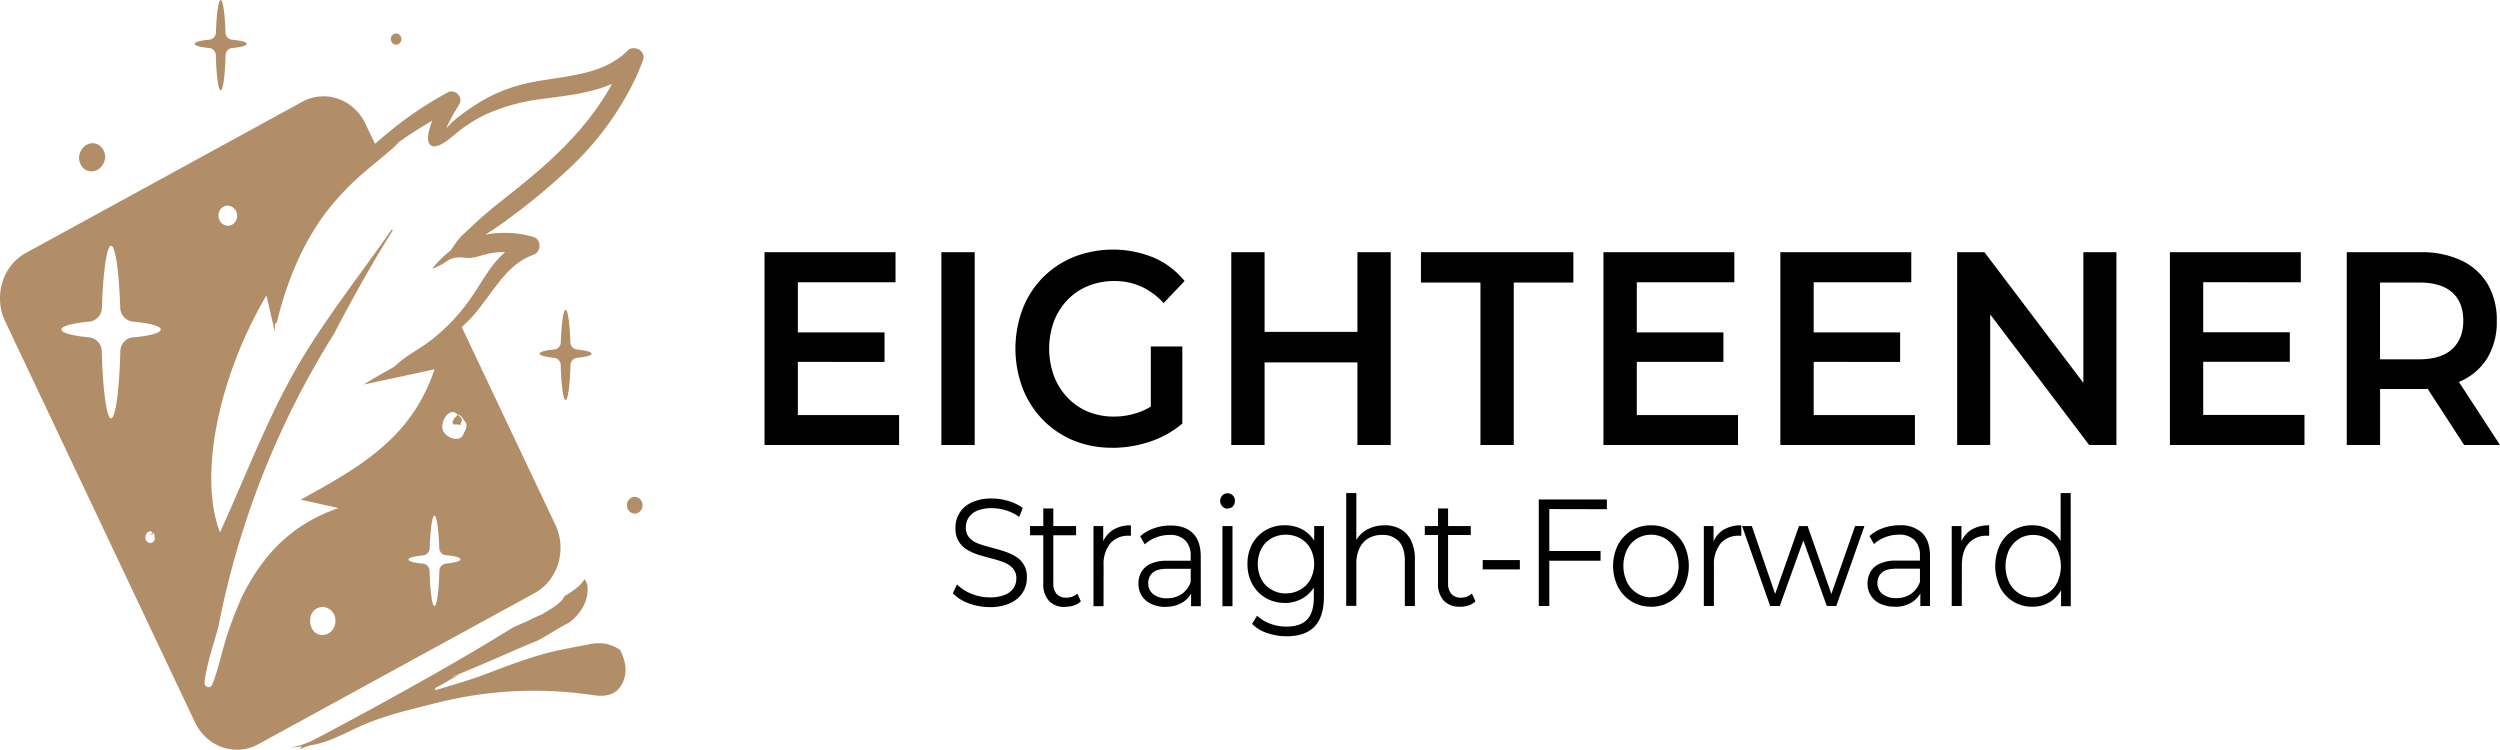 <svg id="Layer_1" data-name="Layer 1" xmlns="http://www.w3.org/2000/svg" viewBox="0 0 771 231.23"><defs><style>.cls-1{fill:#b18e68;}</style></defs><path class="cls-1" d="M-16.51,206.46c-8.29,8.14-20.69,7.62-31,10a48.42,48.42,0,0,0-16,6.74c-2.8,1.85-6.39,4.25-8.92,7.23a56.37,56.37,0,0,1,4-7.35c1.54-2.47-1.39-5-3.53-3.8A114.64,114.64,0,0,0-92,233.11c-.75.65-1.56,1.33-2.35,2L-97.27,229c-3.62-7.65-12.4-10.73-19.51-6.84l-85.29,46.65c-7.12,3.89-10,13.33-6.36,21l58.53,123.65c3.62,7.66,12.4,10.74,19.51,6.85l85.32-46.66c7.12-3.89,10-13.32,6.36-21l-28.89-61c.54-.49,1.06-1,1.57-1.49,7.12-6.81,11-17.42,20.54-20.82,2.44-.87,2.59-4.7,0-5.48a30,30,0,0,0-7.78-1.26,31.3,31.3,0,0,0-6.34.42l-.66.1,2.38-1.56c1.9-1.27,3.8-2.56,5.64-4a194,194,0,0,0,17.13-14.23,92.8,92.8,0,0,0,20.87-27.91c.15-.33.3-.65.45-.94.76-1.66,1.45-3.38,2.08-5.09,1.15-3-2.86-4.9-4.79-3ZM-162.8,357.94a1.44,1.44,0,0,1-1.6.06,1.39,1.39,0,0,1-.73-1.46,1.14,1.14,0,0,1,0-.45l.09-.23v0l0-.07v0a2.5,2.5,0,0,1,.43-.71,1.21,1.21,0,0,1,1.32-.39.37.37,0,0,1-.09.71c-.12,0-.18.1-.24.2h.06c.06,0,.57.13.12,0a1.78,1.78,0,0,1,.48.13.46.46,0,0,0,0-.2c-.09-.29.31-.42.46-.19a1.4,1.4,0,0,1,.15.68,1,1,0,0,1,0,.29A1.42,1.42,0,0,1-162.8,357.94Zm-5.95-63.16a4.37,4.37,0,0,0-4.13,4.12c-.3,12-1.47,20.91-2.86,20.91s-2.6-8.95-2.87-20.91a4.42,4.42,0,0,0-4.13-4.12c-4.94-.45-8.32-1.36-8.32-2.4s3.41-1.95,8.35-2.4a4.36,4.36,0,0,0,4.13-4.08c.36-11.16,1.48-19.33,2.84-19.33s2.47,8.17,2.83,19.33a4.42,4.42,0,0,0,4.13,4.08c4.95.45,8.36,1.36,8.36,2.4s-3.38,2-8.33,2.4Zm26.93-39.68a2.89,2.89,0,0,1,2.06-.91,3.07,3.07,0,0,1,2.89,3.11,3.26,3.26,0,0,1-.84,2.2,2.88,2.88,0,0,1-2,.91,3.07,3.07,0,0,1-2.9-3.11A3.26,3.26,0,0,1-141.82,255.1Zm34.66,129.49c-1.42,2.53-5.28,2.82-6.64,0a5.29,5.29,0,0,1-.42-3.6,3.86,3.86,0,0,1,4.28-3,4.17,4.17,0,0,1,3.38,4.12,4.43,4.43,0,0,1-.6,2.47Zm34.83-20a2.3,2.3,0,0,0-2.17,2.14c-.15,6.26-.76,10.93-1.51,10.93s-1.36-4.67-1.51-10.93a2.3,2.3,0,0,0-2.17-2.14c-2.59-.23-4.34-.71-4.34-1.26s1.78-1,4.37-1.27a2.3,2.3,0,0,0,2.17-2.14c.18-5.83.78-10.11,1.48-10.11s1.29,4.28,1.48,10.11A2.3,2.3,0,0,0-72.36,362c2.59.23,4.37.71,4.37,1.27S-69.74,364.32-72.33,364.55Zm4.82-45.07a4.78,4.78,0,0,1,.52.75c.18.26.39.42.57.68.66,1,.06,2.43-.57,3.4A2.16,2.16,0,0,1-68.41,326c-2.38.58-5.79-1.39-5.1-4.44a5.44,5.44,0,0,1,1.42-2.92c.72-.65,1.9-1.13,2.74-.45a.8.8,0,0,1,.27.45.13.13,0,0,1,.19-.06,2.65,2.65,0,0,1,1.38.9Zm27.69-79.79c-5.25,4.9-10.86,9.31-16.44,13.72-2.68,2.14-5.31,4.38-7.81,6.74-1,.94-2.05,1.88-3.05,2.86l-.63.58a7.1,7.1,0,0,0-.63.71A43.65,43.65,0,0,0-71,268a34.49,34.49,0,0,0-5.36,5.18,2,2,0,0,0-.24.39s0,.07,0,.07a1.74,1.74,0,0,0,.36-.13A22.81,22.81,0,0,0-71.7,271l.72-.39a.14.14,0,0,0,.16,0c2.2-.94,4.16-.09,6.36-.35,1.84-.23,3.62-1,5.43-1.33a24.88,24.88,0,0,1,2.83-.36c.66,0,1.33-.06,2-.06a26.89,26.89,0,0,0-3.89,4.15l-.09.09c-3,4.06-5.43,8.63-8.56,12.61-.79,1-1.6,2-2.45,2.92a55.53,55.53,0,0,1-8.2,7.65c-3.38,2.6-7.21,4.38-10.28,7.3-.21.06-.27.16-.58.55-3.07,1.72-6.3,3.5-9.59,5.58L-76,304.67C-83.07,326-99.35,335-117.27,344.87c3.59.78,5.55,1.23,11.67,2.59-15.68,5.39-24,15.73-29.91,27.56-1.36,3.21-2.66,6.45-3.83,9.79-2,5.55-3,11.48-5.13,16.93-.63,1.62-2.65,1-2.44-.72.72-5.67,2.71-11.34,4.25-16.89A265.06,265.06,0,0,1-107,293.74q1.31-2.52,2.65-5.06c3-5.57,6.06-11.12,9.23-16.56,1.6-2.73,3.2-5.45,4.88-8.11.46-.74.91-1.46,1.39-2.2-.12-.1-.24-.17-.36-.26-10.07,14.52-21.2,28.37-29.95,43.77-8.83,15.62-15.29,32.77-23,49.63-6.63-17.18-.63-47.69,14.33-73.07.66,2.88,1.23,5.31,2.56,11.05a5.2,5.2,0,0,0,.06-.68V290.5a.47.47,0,0,0,.6-.36c3-12.29,7.73-24,15.17-33.91A83,83,0,0,1-96.61,243c1.42-1.23,2.9-2.4,4.31-3.6q1.81-1.5,3.53-3A23.81,23.81,0,0,0-87,234.6Q-82,231.06-76.71,228c-1.38,3.63-2.08,7.26.22,7.88a1.49,1.49,0,0,0,1.38-.29.32.32,0,0,0,.33.09c2.6-1.07,4.59-3.21,6.85-4.89a44.3,44.3,0,0,1,8-4.86,60.43,60.43,0,0,1,17.1-4.64c7.3-1,14.84-1.72,21.56-4.64-4.79,8.82-11.4,16.41-18.54,23.05Z" transform="translate(210 -190.77)"/><path class="cls-1" d="M-69.08,318.84a1.19,1.19,0,0,1-.12.26,5.25,5.25,0,0,0-1.08,1.39,2.16,2.16,0,0,0-.18.58.15.15,0,0,0,.06.1c.24.32-.33-.42.15.23.21.29.06.16.3.29a.09.09,0,0,0,.06,0,.09.09,0,0,1,.06,0,.51.51,0,0,0,.24,0,4.22,4.22,0,0,1,.94,0,1.6,1.6,0,0,1,.57.19.36.36,0,0,0,.09-.13,6,6,0,0,0,.3-1c0-.13.12-.16.15-.29a1.6,1.6,0,0,0-.27-.81,1.94,1.94,0,0,0-1.11-.85c-.13,0-.16-.06-.16-.09Z" transform="translate(210 -190.77)"/><path class="cls-1" d="M-22.39,389.48a13.73,13.73,0,0,0-6.31.07c-5,1-10,1.78-14.92,3.27-5.49,1.66-10.8,3.6-16.17,5.68-5.18,2-10.34,3.4-15.62,5.05-.36.1-.6-.48-.27-.65,2.62-1.29,5-2.95,7.69-4.18a15.11,15.11,0,0,0-2.05.72c-.24,0-.45.09-.69.13,4.94-2,9.8-4.06,14.71-6.2,3.44-1.49,6.88-3,10.32-4.44a9.08,9.08,0,0,1,1-.36c1.45-.74,2.9-1.55,4.28-2.39,2.08-1.27,4-2.44,6-3.41,3.35-2.63,5.92-6.35,5.61-11a4.53,4.53,0,0,0-.93-2.4c-1.27,2.17-3.74,3.82-6.18,5.25a7,7,0,0,1-1,1.52A23.71,23.71,0,0,1-40.82,379c-.72.45-1.48.9-2.23,1.36-1.9.65-3.83,1.81-5.28,2.4-1.08.45-2.17.94-3.28,1.42a1.58,1.58,0,0,0-.16.1q-12.07,7.44-24.36,14.4-12.63,7.14-25.33,14c-4,2.14-7.91,4.25-11.89,6.32a24.19,24.19,0,0,1-2.29,1s0,0-.06,0a18.81,18.81,0,0,1-4.52,1.26c-.06,0-.12,0-.18,0s0,.06,0,.06c1.2-.1,2.41-.19,3.62-.36a5.48,5.48,0,0,1-.64.55c-.09.07,0,.23.09.2.91-.36,1.81-.68,2.69-1a31,31,0,0,0,5-1.23c3.8-1.3,7.36-3.24,11-4.86,7.45-3.31,15.2-5,23-7a122.75,122.75,0,0,1,48.34-2.5c4,.62,7.81.16,9.56-4.35,1.33-3.37.45-6.67-1.08-9.66a16.42,16.42,0,0,0-3.65-1.62Z" transform="translate(210 -190.77)"/><path class="cls-1" d="M-35.57,314.17c.72,0,1.36-4.67,1.51-10.93a2.3,2.3,0,0,1,2.17-2.14c2.59-.23,4.34-.71,4.34-1.26s-1.78-1-4.37-1.27a2.29,2.29,0,0,1-2.17-2.14c-.18-5.83-.79-10.11-1.48-10.11s-1.3,4.28-1.48,10.11a2.29,2.29,0,0,1-2.17,2.14c-2.59.23-4.37.72-4.37,1.27s1.78,1,4.34,1.26a2.3,2.3,0,0,1,2.17,2.14C-36.93,309.5-36.32,314.17-35.57,314.17Z" transform="translate(210 -190.77)"/><path class="cls-1" d="M-145.61,205.56a2.29,2.29,0,0,1,2.17,2.13c.15,6.26.75,10.93,1.5,10.93s1.36-4.67,1.51-10.93a2.29,2.29,0,0,1,2.17-2.13c2.6-.23,4.35-.72,4.35-1.27s-1.78-1-4.38-1.26a2.3,2.3,0,0,1-2.17-2.14c-.18-5.84-.78-10.12-1.48-10.12s-1.29,4.28-1.47,10.12a2.3,2.3,0,0,1-2.17,2.14c-2.6.22-4.38.71-4.38,1.26S-148.21,205.33-145.61,205.56Z" transform="translate(210 -190.77)"/><path class="cls-1" d="M-184.82,242a3.7,3.7,0,0,0,5,1.07,5.09,5.09,0,0,0,1-.81,5.07,5.07,0,0,0,1.09-2,4.35,4.35,0,0,0-1-4.08,3.6,3.6,0,0,0-3.8-1.07,3.91,3.91,0,0,0-1.78,1.13,5.2,5.2,0,0,0-.48.65c-.06.1-.15.19-.21.29s0,.07-.06.1l.06-.07A4.43,4.43,0,0,0-184.82,242Z" transform="translate(210 -190.77)"/><path class="cls-1" d="M-87.83,204.58a1.72,1.72,0,0,0,1.62-1.75,1.72,1.72,0,0,0-1.62-1.75,1.72,1.72,0,0,0-1.63,1.75A1.75,1.75,0,0,0-87.83,204.58Z" transform="translate(210 -190.77)"/><path class="cls-1" d="M-14.25,344a2.53,2.53,0,0,0-2.41,2.59,2.55,2.55,0,0,0,2.41,2.59,2.53,2.53,0,0,0,2.41-2.59A2.53,2.53,0,0,0-14.25,344Z" transform="translate(210 -190.77)"/><path d="M95.22,378a18.21,18.21,0,0,1-6.53-1.19,12.47,12.47,0,0,1-4.83-3.08L85.13,371a12.78,12.78,0,0,0,4.35,2.84A14.53,14.53,0,0,0,95.22,375a11.94,11.94,0,0,0,4.68-.79,5.6,5.6,0,0,0,2.68-2.08,5.23,5.23,0,0,0,.85-2.9,4.5,4.5,0,0,0-1-3.11,7.07,7.07,0,0,0-2.68-1.86,28.62,28.62,0,0,0-3.66-1.18c-1.35-.35-2.69-.72-4-1.12a16.38,16.38,0,0,1-3.68-1.57,7.33,7.33,0,0,1-3.74-6.86,8.31,8.31,0,0,1,4.91-7.76,14,14,0,0,1,6.36-1.26,17.35,17.35,0,0,1,5.12.79,14.69,14.69,0,0,1,4.37,2.12l-1.1,2.77a14,14,0,0,0-4.17-2.05,14.81,14.81,0,0,0-4.26-.65,11.37,11.37,0,0,0-4.53.78,5.85,5.85,0,0,0-2.65,2.15,5.57,5.57,0,0,0-.85,3,4.61,4.61,0,0,0,1,3.11,7,7,0,0,0,2.7,1.83,33.22,33.22,0,0,0,3.71,1.16q2,.52,4,1.14a18.27,18.27,0,0,1,3.66,1.57,7.12,7.12,0,0,1,3.75,6.73,8.53,8.53,0,0,1-1.23,4.45,8.82,8.82,0,0,1-3.75,3.29A14.52,14.52,0,0,1,95.22,378Zm23.27-.05a6.43,6.43,0,0,1-5-1.88,7.51,7.51,0,0,1-1.74-5.3V347.58h3.09v23a5,5,0,0,0,1,3.34,3.75,3.75,0,0,0,3,1.16,4.84,4.84,0,0,0,3.41-1.25l1.08,2.39a5.37,5.37,0,0,1-2.2,1.3A8.49,8.49,0,0,1,118.49,377.9Zm3.37-22.11h-14.2V353h14.2Zm8.47,21.89h-3.1V353h3v6.73l-.32-1.18a8,8,0,0,1,3.25-4.3,10.1,10.1,0,0,1,5.61-1.47V356l-.33,0a2.11,2.11,0,0,0-.35,0,7.09,7.09,0,0,0-5.68,2.37,10,10,0,0,0-2.06,6.73Zm30,0h-3v-5.46l-.12-.89v-9.1a6.58,6.58,0,0,0-1.65-4.83,6.42,6.42,0,0,0-4.86-1.7,11.3,11.3,0,0,0-4.25.8,10.55,10.55,0,0,0-3.41,2.1l-1.39-2.48a12.14,12.14,0,0,1,4.2-2.46,15.19,15.19,0,0,1,5.16-.87c3,0,5.25.79,6.86,2.37s2.44,4,2.44,7.2Zm-10.88.22A10.24,10.24,0,0,1,145,377a6.89,6.89,0,0,1-2.91-2.53,7,7,0,0,1-1-3.74,7.12,7.12,0,0,1,.86-3.48,6.09,6.09,0,0,1,2.78-2.55,11.85,11.85,0,0,1,5.23-1h7.9v2.49H150c-2.21,0-3.74.42-4.6,1.27a4.25,4.25,0,0,0-1.29,3.15,4.19,4.19,0,0,0,1.52,3.38,6.55,6.55,0,0,0,4.29,1.28,7.83,7.83,0,0,0,4.51-1.3,7.39,7.39,0,0,0,2.79-3.74l.68,2.31a7.72,7.72,0,0,1-3,3.89A9.56,9.56,0,0,1,149.47,377.9Zm20.65-.22H167V353h3.1Zm-1.52-30.1a2.08,2.08,0,0,1-1.62-.72,2.46,2.46,0,0,1,0-3.35,2.31,2.31,0,0,1,3.23,0,2.21,2.21,0,0,1,.66,1.65,2.41,2.41,0,0,1-.64,1.72A2.06,2.06,0,0,1,168.6,347.58ZM186.81,387a18.36,18.36,0,0,1-6-1,11.6,11.6,0,0,1-4.68-2.82l1.56-2.54a11.65,11.65,0,0,0,4,2.46,13.85,13.85,0,0,0,5,.91c2.91,0,5.06-.72,6.43-2.17s2.06-3.72,2.06-6.8v-6.15l.44-4.22-.32-4.23V353h3v21.65q0,6.39-2.91,9.37T186.81,387Zm-.57-10.29a11.53,11.53,0,0,1-5.88-1.52,11.19,11.19,0,0,1-4.14-4.25,12.8,12.8,0,0,1-1.5-6.26,12.64,12.64,0,0,1,1.5-6.22,10.85,10.85,0,0,1,4.14-4.2,11.61,11.61,0,0,1,5.88-1.5,11.18,11.18,0,0,1,5.52,1.36,10,10,0,0,1,3.89,4,15.62,15.62,0,0,1,0,13.06,10.24,10.24,0,0,1-3.89,4.09A10.9,10.9,0,0,1,186.24,376.74Zm.32-2.95a8.56,8.56,0,0,0,4.49-1.17,8.07,8.07,0,0,0,3.1-3.19,10.3,10.3,0,0,0,0-9.42,8.28,8.28,0,0,0-3.1-3.17,9.39,9.39,0,0,0-9,0A8.26,8.26,0,0,0,179,360a10.63,10.63,0,0,0,0,9.42,8,8,0,0,0,3.12,3.19A8.63,8.63,0,0,0,186.56,373.79Zm30.34-21a10.23,10.23,0,0,1,4.93,1.14,8,8,0,0,1,3.31,3.51,12.78,12.78,0,0,1,1.21,5.9v14.34h-3.1v-14q0-3.89-1.81-5.9a6.57,6.57,0,0,0-5.1-2,8.36,8.36,0,0,0-4.26,1,7,7,0,0,0-2.79,3.06,10.86,10.86,0,0,0-1,4.81v13h-3.12V342.84h3.12v17l-.62-1.28a8.79,8.79,0,0,1,3.49-4.2A10.55,10.55,0,0,1,216.9,352.79Zm23.34,25.11a6.46,6.46,0,0,1-5-1.88,7.51,7.51,0,0,1-1.75-5.3V347.58h3.1v23a4.91,4.91,0,0,0,1,3.34,3.72,3.72,0,0,0,2.94,1.16,4.84,4.84,0,0,0,3.41-1.25l1.1,2.39a5.37,5.37,0,0,1-2.2,1.3A8.49,8.49,0,0,1,240.24,377.9Zm3.35-22.11H229.41V353h14.18Zm15.13,10.62H247.27V363.5h11.45Zm8.73-2.69v-3h16.16v3Zm.36-15.92v29.88h-3.25V344.81h21v3Zm31.36,30.1a11.23,11.23,0,0,1-6-1.61,11.77,11.77,0,0,1-4.18-4.47,14.7,14.7,0,0,1,0-13,11.73,11.73,0,0,1,4.16-4.42,11.34,11.34,0,0,1,6-1.59,11.17,11.17,0,0,1,10.2,6,15,15,0,0,1,0,13,11.61,11.61,0,0,1-4.18,4.47A11.35,11.35,0,0,1,299.17,377.9Zm0-2.95a8.11,8.11,0,0,0,4.41-1.21,8.31,8.31,0,0,0,3-3.37,12.16,12.16,0,0,0,0-10.11,8.34,8.34,0,0,0-3-3.36,8.54,8.54,0,0,0-8.73,0,8.32,8.32,0,0,0-3.06,3.36,11.78,11.78,0,0,0,0,10.11,8.28,8.28,0,0,0,3.06,3.37A7.88,7.88,0,0,0,299.17,375Zm19.39,2.73h-3.1V353h3v6.73l-.32-1.18a8.06,8.06,0,0,1,3.23-4.3,10.2,10.2,0,0,1,5.64-1.47V356l-.36,0a1.83,1.83,0,0,0-.33,0,7.09,7.09,0,0,0-5.68,2.37,10,10,0,0,0-2.06,6.73Zm20.26,0h-2.91L327.26,353h3l7.86,22.88h-1.35L344.81,353h2.66l8,22.88h-1.35l8-22.88H365l-8.7,24.67h-2.91l-7.7-21.51h.92l-7.74,21.51Zm46.41,0h-3v-5.46l-.12-.89v-9.1a6.62,6.62,0,0,0-1.64-4.83,6.46,6.46,0,0,0-4.87-1.7,11.14,11.14,0,0,0-4.24.8,10.28,10.28,0,0,0-3.42,2.1l-1.39-2.48a12.33,12.33,0,0,1,4.18-2.46,15.36,15.36,0,0,1,5.16-.87,9.48,9.48,0,0,1,6.89,2.37q2.43,2.37,2.43,7.2v15.32Zm-10.88.22a10.28,10.28,0,0,1-4.49-.91,6.69,6.69,0,0,1-3.91-6.27,7.12,7.12,0,0,1,.85-3.48,6.07,6.07,0,0,1,2.81-2.55,11.71,11.71,0,0,1,5.22-1h7.9v2.49h-7.82c-2.22,0-3.76.42-4.62,1.27a4.25,4.25,0,0,0-1.29,3.15,4.18,4.18,0,0,0,1.54,3.38,6.5,6.5,0,0,0,4.29,1.28,7.8,7.8,0,0,0,4.51-1.3,7.56,7.56,0,0,0,2.79-3.74l.69,2.31a7.79,7.79,0,0,1-3,3.89A9.51,9.51,0,0,1,374.35,377.9Zm20.66-.22h-3.1V353h3v6.73l-.31-1.18a8,8,0,0,1,3.22-4.3,10.25,10.25,0,0,1,5.64-1.47V356l-.35,0a1.94,1.94,0,0,0-.34,0,7.1,7.1,0,0,0-5.68,2.37q-2.06,2.37-2.05,6.73Zm21.8.22a10.88,10.88,0,0,1-10-6,15.23,15.23,0,0,1,0-13.1,10.85,10.85,0,0,1,10-6,10.06,10.06,0,0,1,5.38,1.45,10.2,10.2,0,0,1,3.81,4.25,17.31,17.31,0,0,1,0,13.64,10.23,10.23,0,0,1-3.79,4.3,10.08,10.08,0,0,1-5.42,1.47ZM417,375a8.17,8.17,0,0,0,7.45-4.58,12,12,0,0,0,0-10.11,8,8,0,0,0-3.06-3.36,8.15,8.15,0,0,0-4.39-1.2,8,8,0,0,0-4.32,1.2,8.46,8.46,0,0,0-3.06,3.36,12,12,0,0,0,0,10.11,8.42,8.42,0,0,0,3.06,3.37A8,8,0,0,0,417,375Zm11.63,2.73h-3v-7.43l.31-5-.44-5V342.84h3.1Z" transform="translate(210 -190.77)"/><path d="M35.27,302.38v-9.1H62.79v9.1Zm.79-24.55v40.94H67.28V328H25.78V268.55h40.4v9.28ZM90.6,328H80.32V268.55H90.6Zm42.37.85a30.91,30.91,0,0,1-11.9-2.23,28.44,28.44,0,0,1-9.44-6.38,29.07,29.07,0,0,1-6.24-9.72,34.73,34.73,0,0,1,0-24.49,28.37,28.37,0,0,1,6.28-9.73A28.69,28.69,0,0,1,121.2,270a33.15,33.15,0,0,1,24.61.22,24.92,24.92,0,0,1,9.52,7.22l-6.47,6.8a21.38,21.38,0,0,0-7-5.14,20.23,20.23,0,0,0-8.27-1.66,21,21,0,0,0-8,1.52,18.29,18.29,0,0,0-6.41,4.34,19.64,19.64,0,0,0-4.16,6.62,24.75,24.75,0,0,0,0,16.75,20.16,20.16,0,0,0,4.16,6.67,18.69,18.69,0,0,0,6.32,4.38,20.83,20.83,0,0,0,8.07,1.52,22.73,22.73,0,0,0,7.93-1.41,21,21,0,0,0,7.32-4.7l5.85,8.23A29.92,29.92,0,0,1,144.56,327,36.59,36.59,0,0,1,133,328.88Zm21.66-7.56-9.72-1.43V297.62h9.72Zm54,6.71V268.55H218.9V328ZM180,268.55V328H169.73V268.55Zm29.42,24.57v9.42H179.13v-9.42ZM256.84,328H246.57V277.9H228.22v-9.35h47v9.35H256.84ZM294,302.38v-9.1h27.5v9.1Zm.79-24.55v40.94H326V328h-41.5V268.55h40.37v9.28Zm53.76,24.55v-9.1H376v9.1Zm.79-24.55v40.94h31.22V328h-41.5V268.55h40.38v9.28ZM403.78,328H393.59V268.55H402l34.69,45.82h-4.18V268.55h10.19V328H434.3l-34.72-45.8h4.2Zm64.9-25.65v-9.1h27.5v9.1Zm.79-24.55v40.94H500.7V328H459.2V268.55h40.37v9.28ZM524,328H513.74V268.55H536.5a28.66,28.66,0,0,1,12.6,2.55,18.66,18.66,0,0,1,8.11,7.31A21.72,21.72,0,0,1,560,289.73,21.4,21.4,0,0,1,557.21,301a18.49,18.49,0,0,1-8.11,7.23,29.1,29.1,0,0,1-12.6,2.5H519.42l4.6-5V328Zm37,0H549.93l-14-21.58h11Zm-37-55.57v34.42l-4.6-5.26H536q6.79,0,10.23-3.15t3.45-8.74q0-5.72-3.45-8.77T536,277.9h-16.6Z" transform="translate(210 -190.77)"/></svg>
